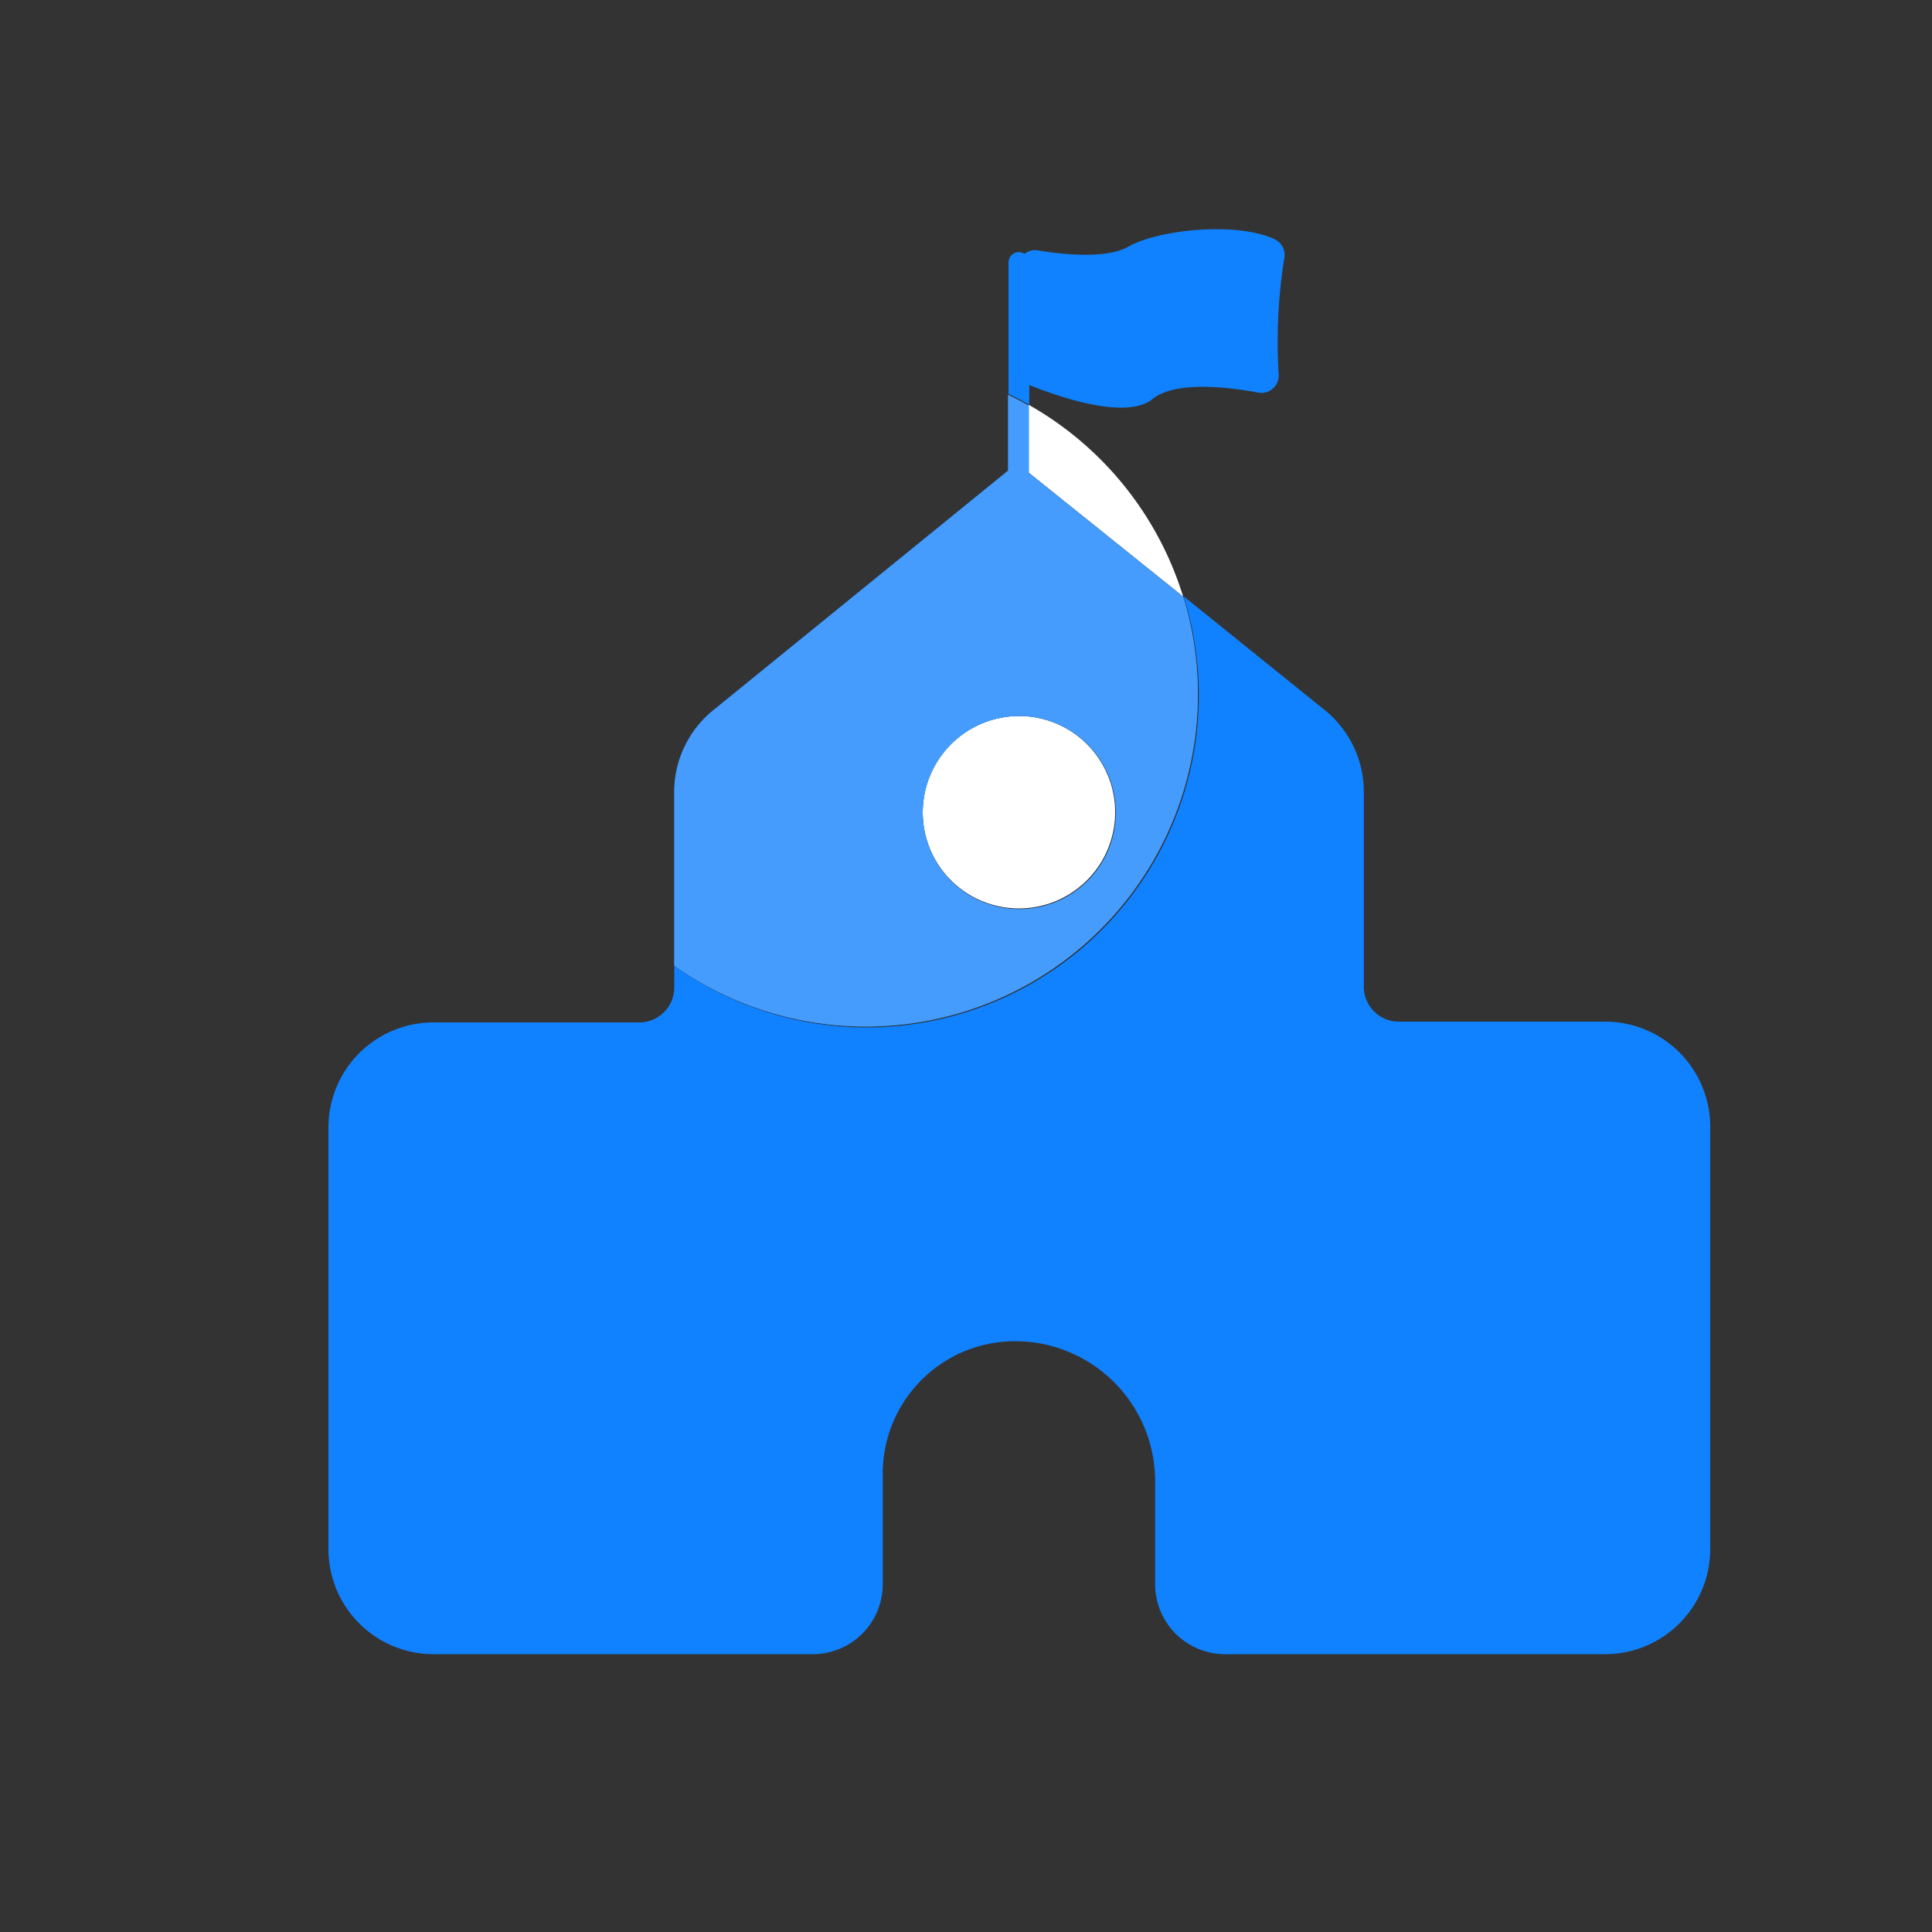 <?xml version="1.0" standalone="no"?><!DOCTYPE svg PUBLIC "-//W3C//DTD SVG 1.1//EN" "http://www.w3.org/Graphics/SVG/1.1/DTD/svg11.dtd"><svg t="1590258408005" class="icon" viewBox="0 0 1024 1024" version="1.1" xmlns="http://www.w3.org/2000/svg" p-id="2793" xmlns:xlink="http://www.w3.org/1999/xlink" width="200" height="200"><rect x="0" y="0" width="1024" height="1024" fill="#333333" stroke="none"/><defs><style type="text/css"></style></defs><path d="M850.739 541.491H741.376a18.534 18.534 0 0 1-18.534-18.534V419.84a55.706 55.706 0 0 0-20.48-43.315l-74.957-60.416A176.026 176.026 0 0 1 357.376 512v11.366a18.534 18.534 0 0 1-18.534 18.534H229.478a55.706 55.706 0 0 0-55.398 55.296v223.846a55.706 55.706 0 0 0 55.706 55.706h200.909A37.069 37.069 0 0 0 467.866 839.68v-58.675a70.144 70.144 0 0 1 70.144-70.144 74.24 74.24 0 0 1 74.24 74.24V839.68a37.069 37.069 0 0 0 37.069 37.069h201.421a55.706 55.706 0 0 0 55.706-55.706V597.197a55.706 55.706 0 0 0-55.706-55.706zM545.587 204.083a9.216 9.216 0 0 1-5.53-8.397v-53.555a9.216 9.216 0 0 1 3.482-7.168 5.427 5.427 0 0 0-3.482-1.331 5.53 5.53 0 0 0-5.53 5.427v69.734c3.686 1.741 7.373 3.686 10.957 5.734z" fill="#1082FF" p-id="2794"></path><path d="M545.587 139.059v65.024c14.234 5.734 51.2 18.944 65.331 7.373 12.083-9.626 39.424-6.451 56.525-3.277a9.216 9.216 0 0 0 10.24-10.24 280.371 280.371 0 0 1 3.072-61.44 9.216 9.216 0 0 0-5.222-9.728c-20.48-9.523-61.952-4.915-77.312 3.891-11.571 6.656-34.611 4.301-48.128 2.048a9.114 9.114 0 0 0-7.27 1.946 5.427 5.427 0 0 1 2.765 4.403z" fill="#1082FF" p-id="2795"></path><path d="M540.058 142.131v53.555a9.216 9.216 0 0 0 5.53 8.397v-65.024a5.427 5.427 0 0 0-2.048-4.198 9.216 9.216 0 0 0-3.482 7.27z" fill="#1082FF" p-id="2796"></path><path d="M540.058 142.131v53.555a9.216 9.216 0 0 0 5.53 8.397v-65.024a5.427 5.427 0 0 0-2.048-4.198 9.216 9.216 0 0 0-3.482 7.27z" fill="#1082FF" p-id="2797"></path><path d="M540.058 430.49m-50.995 0a50.995 50.995 0 1 0 101.99 0 50.995 50.995 0 1 0-101.99 0Z" fill="#FFFFFF" p-id="2798"></path><path d="M627.098 316.211a176.435 176.435 0 0 0-81.92-101.683v35.942z" fill="#FFFFFF" p-id="2799"></path><path d="M634.88 367.616a175.923 175.923 0 0 0-7.68-51.2l-81.92-65.741V215.04c-3.584-2.048-7.27-3.994-10.957-5.734v40.141L377.856 376.627a55.706 55.706 0 0 0-20.48 43.11v92.16A176.026 176.026 0 0 0 634.88 367.616z m-94.618 11.878a51.2 51.2 0 1 1-51.2 51.2 51.2 51.2 0 0 1 50.995-51.2z" fill="#1082FF" p-id="2800"></path><path d="M634.88 367.616a175.923 175.923 0 0 0-7.68-51.2l-81.92-65.741V215.04c-3.584-2.048-7.27-3.994-10.957-5.734v40.141L377.856 376.627a55.706 55.706 0 0 0-20.48 43.11v92.16A176.026 176.026 0 0 0 634.88 367.616z m-94.618 11.878a51.2 51.2 0 1 1-51.2 51.2 51.2 51.2 0 0 1 50.995-51.2z" fill="#459CFC" p-id="2801"></path></svg>